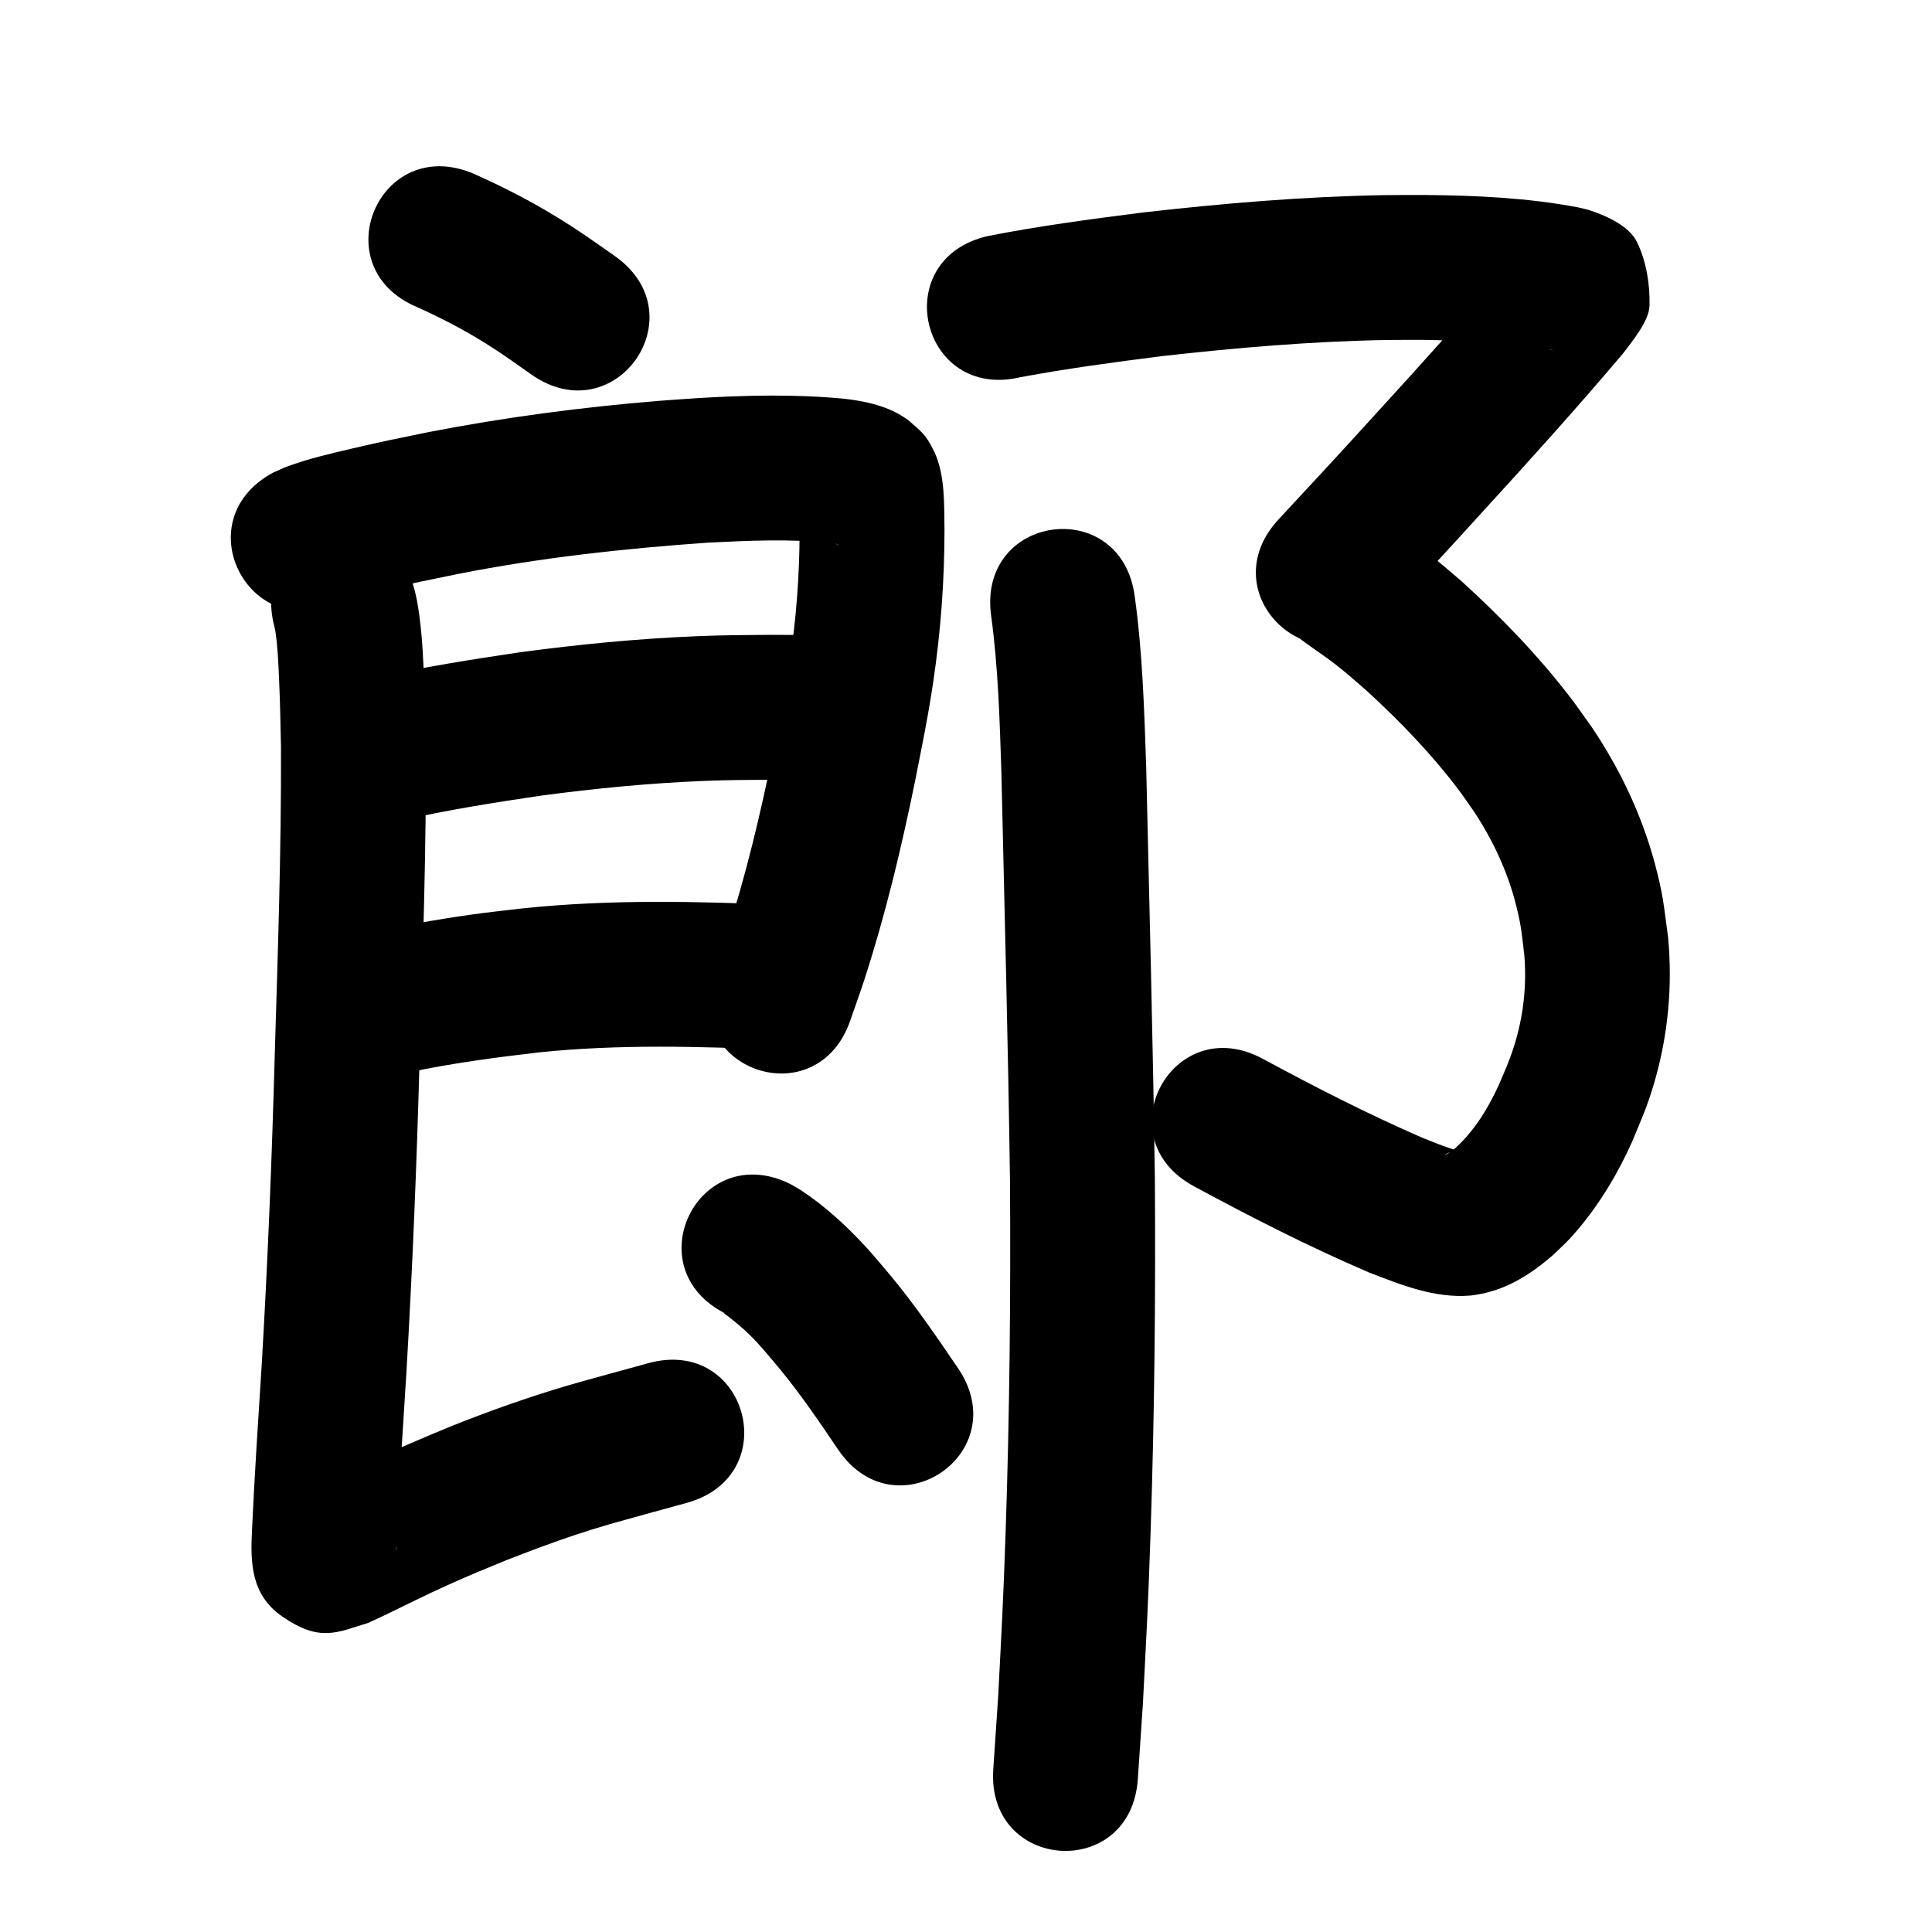 <?xml version="1.0" ?>
<svg xmlns="http://www.w3.org/2000/svg" viewBox="0 0 1000 1000">
<path d="m 215.955,158.99 c 12.041,5.42 23.801,11.511 35.021,18.486 8.969,5.576 15.458,10.32 24.093,16.39 43.427,30.44 86.475,-30.976 43.048,-61.416 v 0 c -11.35,-7.936 -17.502,-12.475 -29.451,-19.817 -14.029,-8.619 -28.711,-16.173 -43.762,-22.831 -48.923,-20.47 -77.872,48.717 -28.949,69.188 z"/>
<path d="m 177.088,310.563 c -0.424,0.274 -1.774,0.88 -1.273,0.821 1.33,-0.158 2.567,-0.766 3.857,-1.127 2.763,-0.774 5.521,-1.567 8.3,-2.28 4.203,-1.078 8.419,-2.111 12.646,-3.094 15.374,-3.574 20.521,-4.521 36.48,-7.808 42.621,-8.421 85.843,-13.161 129.147,-16.187 21.124,-1.051 42.379,-2.081 63.462,0.148 1.034,0.164 2.074,0.298 3.103,0.491 2.752,0.515 0.542,0.327 -0.54,-0.073 -2.619,-0.968 -2.878,-1.276 -5.381,-2.738 -5.622,-4.69 -6.462,-4.699 -10.667,-11.921 -1.132,-1.943 -1.56,-4.224 -2.512,-6.261 -0.08,-0.171 -0.162,0.354 -0.159,0.542 0.024,1.8 0.196,3.595 0.237,5.394 0.07,3.033 0.064,6.066 0.096,9.1 -0.083,22.655 -1.802,45.289 -5.205,67.69 -2.507,16.505 -5.406,30.226 -8.643,46.674 -6.571,31.967 -14.098,63.78 -24.228,94.827 -2.064,6.327 -4.369,12.573 -6.553,18.859 -17.347,50.116 53.527,74.648 70.874,24.533 v 0 c 2.461,-7.133 5.056,-14.22 7.382,-21.398 10.865,-33.534 19.054,-67.855 26.12,-102.369 3.706,-18.915 6.615,-32.595 9.444,-51.625 3.849,-25.891 5.77,-52.049 5.802,-78.222 -0.21,-12.966 0.423,-28.994 -5.419,-40.973 -4.501,-9.229 -6.739,-10.223 -13.581,-16.305 -1.595,-1.008 -3.134,-2.111 -4.785,-3.025 -8.574,-4.747 -18.267,-6.671 -27.897,-7.822 -25.341,-2.456 -50.824,-1.868 -76.212,-0.337 -6.754,0.478 -13.514,0.88 -20.263,1.434 -39.835,3.272 -79.527,8.51 -118.771,16.114 -16.646,3.438 -23.083,4.644 -39.245,8.433 -11.365,2.665 -23.118,5.322 -34.087,9.436 -2.51,0.941 -4.92,2.132 -7.38,3.197 -46.581,25.351 -10.729,91.227 35.852,65.876 z"/>
<path d="m 209.189,424.334 c 23.537,-5.317 47.368,-9.032 71.224,-12.571 27.789,-3.681 55.722,-6.419 83.738,-7.55 13.125,-0.53 21.587,-0.508 34.54,-0.619 4.471,0.017 8.943,0.034 13.414,0.051 53.033,0.188 53.299,-74.811 0.266,-75 v 0 c -4.785,-0.016 -9.571,-0.032 -14.356,-0.048 -14.542,0.136 -23.08,0.109 -37.905,0.725 -30.353,1.262 -60.617,4.228 -90.721,8.255 -25.326,3.769 -50.625,7.734 -75.618,13.358 -51.9,10.902 -36.483,84.3 15.418,73.398 z"/>
<path d="m 211.795,554.989 c 22.269,-4.669 44.801,-7.69 67.388,-10.309 41.416,-4.254 83.061,-3.074 124.568,-1.262 52.983,2.305 56.243,-72.624 3.26,-74.929 v 0 c -45.493,-1.973 -91.137,-3.092 -136.516,1.696 -6.817,0.799 -13.644,1.515 -20.45,2.398 -17.997,2.333 -35.87,5.483 -53.667,9.008 -51.9,10.902 -36.483,84.3 15.418,73.398 z"/>
<path d="m 142.144,324.791 c 0.143,0.723 0.322,1.439 0.429,2.168 1.172,7.952 1.493,16.133 1.848,24.139 0.596,13.448 0.693,21.355 1.007,35.169 0.224,53.173 -1.61,106.336 -3.21,159.479 -1.451,53.417 -3.606,106.812 -6.729,160.157 -1.842,28.785 -3.736,57.567 -5.068,86.381 -0.798,16.294 -0.654,33.208 15.753,44.465 19.399,13.31 27.944,8.299 44.312,3.294 3.036,-1.414 6.09,-2.79 9.107,-4.242 10.674,-5.139 21.224,-10.466 32.037,-15.321 13.951,-6.264 16.201,-7.052 30.719,-13.034 5.72,-2.185 11.412,-4.445 17.161,-6.555 13.457,-4.938 22.552,-8.005 36.315,-12.059 4.165,-1.227 36.102,-9.977 39.552,-10.924 51.139,-14.046 31.275,-86.368 -19.864,-72.322 v 0 c -6.672,1.833 -35.636,9.753 -42.111,11.676 -20.207,6.002 -40.085,13.034 -59.658,20.853 -23.869,9.862 -47.587,20.119 -70.509,32.054 10.663,-1.141 16.907,-2.337 29.365,7.675 6.645,5.34 8.776,14.649 12.418,22.356 0.577,1.221 -0.072,2.708 0.062,4.052 0.282,2.824 -0.4,-15.861 0.262,-8.51 1.314,-28.507 3.206,-56.983 5.02,-85.462 3.157,-54.052 5.356,-108.153 6.823,-162.278 1.639,-54.468 3.523,-108.957 3.224,-163.455 -0.326,-14.135 -0.458,-23.839 -1.111,-37.757 -0.565,-12.031 -1.302,-24.089 -3.478,-35.955 -0.359,-1.957 -0.886,-3.88 -1.329,-5.82 -13.983,-51.156 -86.329,-31.382 -72.346,19.775 z"/>
<path d="m 375.731,680.029 c -0.333,-0.14 -1.201,-0.721 -1,-0.42 0.379,0.567 1.053,0.867 1.584,1.294 1.665,1.338 3.379,2.617 5.006,4.002 2.14,1.823 4.281,3.651 6.289,5.618 6.339,6.204 9.97,10.909 15.883,17.909 10.99,13.297 20.654,27.583 30.309,41.852 29.763,43.894 91.838,1.803 62.075,-42.091 v 0 c -11.238,-16.542 -22.51,-33.088 -35.346,-48.46 -4.021,-4.671 -7.9,-9.468 -12.062,-14.013 -10.011,-10.934 -21.504,-21.527 -33.962,-29.693 -1.712,-1.122 -3.53,-2.072 -5.296,-3.108 -47.455,-23.675 -80.936,43.437 -33.481,67.112 z"/>
<path d="m 528.227,195.232 c 24.126,-4.506 48.459,-7.745 72.795,-10.857 38.972,-4.39 78.125,-7.753 117.358,-8.402 6.627,-0.11 13.256,-0.025 19.884,-0.038 21.401,0.508 43.021,0.761 64.086,4.986 0.469,0.163 1.888,0.613 1.408,0.488 -19.097,-4.952 -21.135,-19.592 -23.515,-37.949 -0.732,-5.643 6.007,-12.761 0.503,-6.385 -22.24,25.944 -45.053,51.377 -68.136,76.571 -16.773,18.495 -33.715,36.83 -50.739,55.093 -36.159,38.794 18.704,89.931 54.863,51.137 v 0 c 17.169,-18.422 34.261,-36.912 51.178,-55.568 24.443,-26.684 48.65,-53.587 72.045,-81.2 4.892,-6.508 13.624,-16.879 13.83,-24.942 0.282,-11.05 -1.616,-22.548 -6.311,-32.556 -3.996,-8.52 -15.555,-13.687 -24.094,-16.589 -2.22,-0.754 -4.544,-1.161 -6.816,-1.741 -25.868,-4.879 -52.213,-6.099 -78.498,-6.346 -7.318,0.024 -14.636,-0.057 -21.953,0.072 -41.661,0.731 -83.237,4.275 -124.619,8.975 -26.955,3.457 -53.933,6.995 -80.603,12.28 -51.597,12.258 -34.262,85.227 17.335,72.969 z"/>
<path d="m 669.105,327.58 c 1.451,1.159 2.87,2.358 4.353,3.477 6.026,4.546 12.391,8.594 18.322,13.271 6.335,4.995 9.268,7.691 15.564,13.163 17.068,15.652 33.334,32.442 47.335,50.935 2.923,3.861 5.603,7.899 8.405,11.849 9.823,14.976 17.435,31.255 21.747,48.67 2.772,11.193 2.809,14.411 4.196,25.835 1.231,15.899 -0.586,31.727 -5.419,46.916 -2.547,8.006 -4.84,12.859 -8.137,20.577 -5.625,12.04 -12.682,23.548 -22.688,32.424 -1.45,1.074 -2.924,2.409 -4.672,3.03 -0.329,0.117 0.204,-0.379 1.667,-1.009 1.455,-0.822 3.186,-0.449 4.706,-0.952 0.176,-0.058 -0.283,-0.252 -0.457,-0.315 -0.969,-0.35 -1.977,-0.586 -2.953,-0.916 -6.847,-2.317 -7.392,-2.669 -15.075,-5.714 -28.092,-12.244 -55.385,-26.187 -82.329,-40.755 -46.663,-25.2 -82.301,40.792 -35.638,65.992 v 0 c 29.655,15.997 59.681,31.357 90.675,44.621 16.766,6.481 33.969,13.4 52.326,11.906 2.477,-0.202 4.904,-0.809 7.356,-1.213 2.057,-0.595 4.146,-1.089 6.172,-1.784 11.128,-3.818 20.914,-10.608 29.677,-18.325 6.123,-5.91 7.656,-7.083 13.236,-13.78 11.12,-13.347 20.023,-28.354 27.148,-44.173 5.008,-12.075 7.879,-18.125 11.62,-30.923 7.16,-24.491 9.534,-49.945 7.149,-75.35 -2.297,-16.694 -2.45,-21.645 -6.836,-38.015 -6.746,-25.18 -18,-48.787 -32.492,-70.411 -3.694,-5.121 -7.245,-10.348 -11.081,-15.363 -16.777,-21.933 -36.131,-41.902 -56.536,-60.45 -12.19,-10.528 -24.562,-20.818 -38.015,-29.716 -39.95,-34.878 -89.275,21.62 -49.325,56.498 z"/>
<path d="m 512.988,318.543 c 3.691,26.735 4.406,53.764 5.317,80.7 1.609,70.623 3.498,141.241 4.464,211.876 0.408,60.452 -0.206,120.919 -2.243,181.34 -1.258,37.332 -1.989,48.709 -3.857,85.443 -0.849,12.612 -1.698,25.224 -2.548,37.836 -3.556,52.914 71.275,57.942 74.831,5.029 v 0 c 0.873,-13.02 1.746,-26.04 2.62,-39.059 1.904,-37.518 2.644,-49.034 3.925,-87.168 2.064,-61.457 2.687,-122.96 2.264,-184.448 -0.977,-71.143 -2.869,-142.268 -4.5,-213.398 -1.006,-29.407 -1.879,-58.903 -5.934,-88.086 -7.025,-52.566 -81.364,-42.631 -74.339,9.934 z"/>
</svg>
